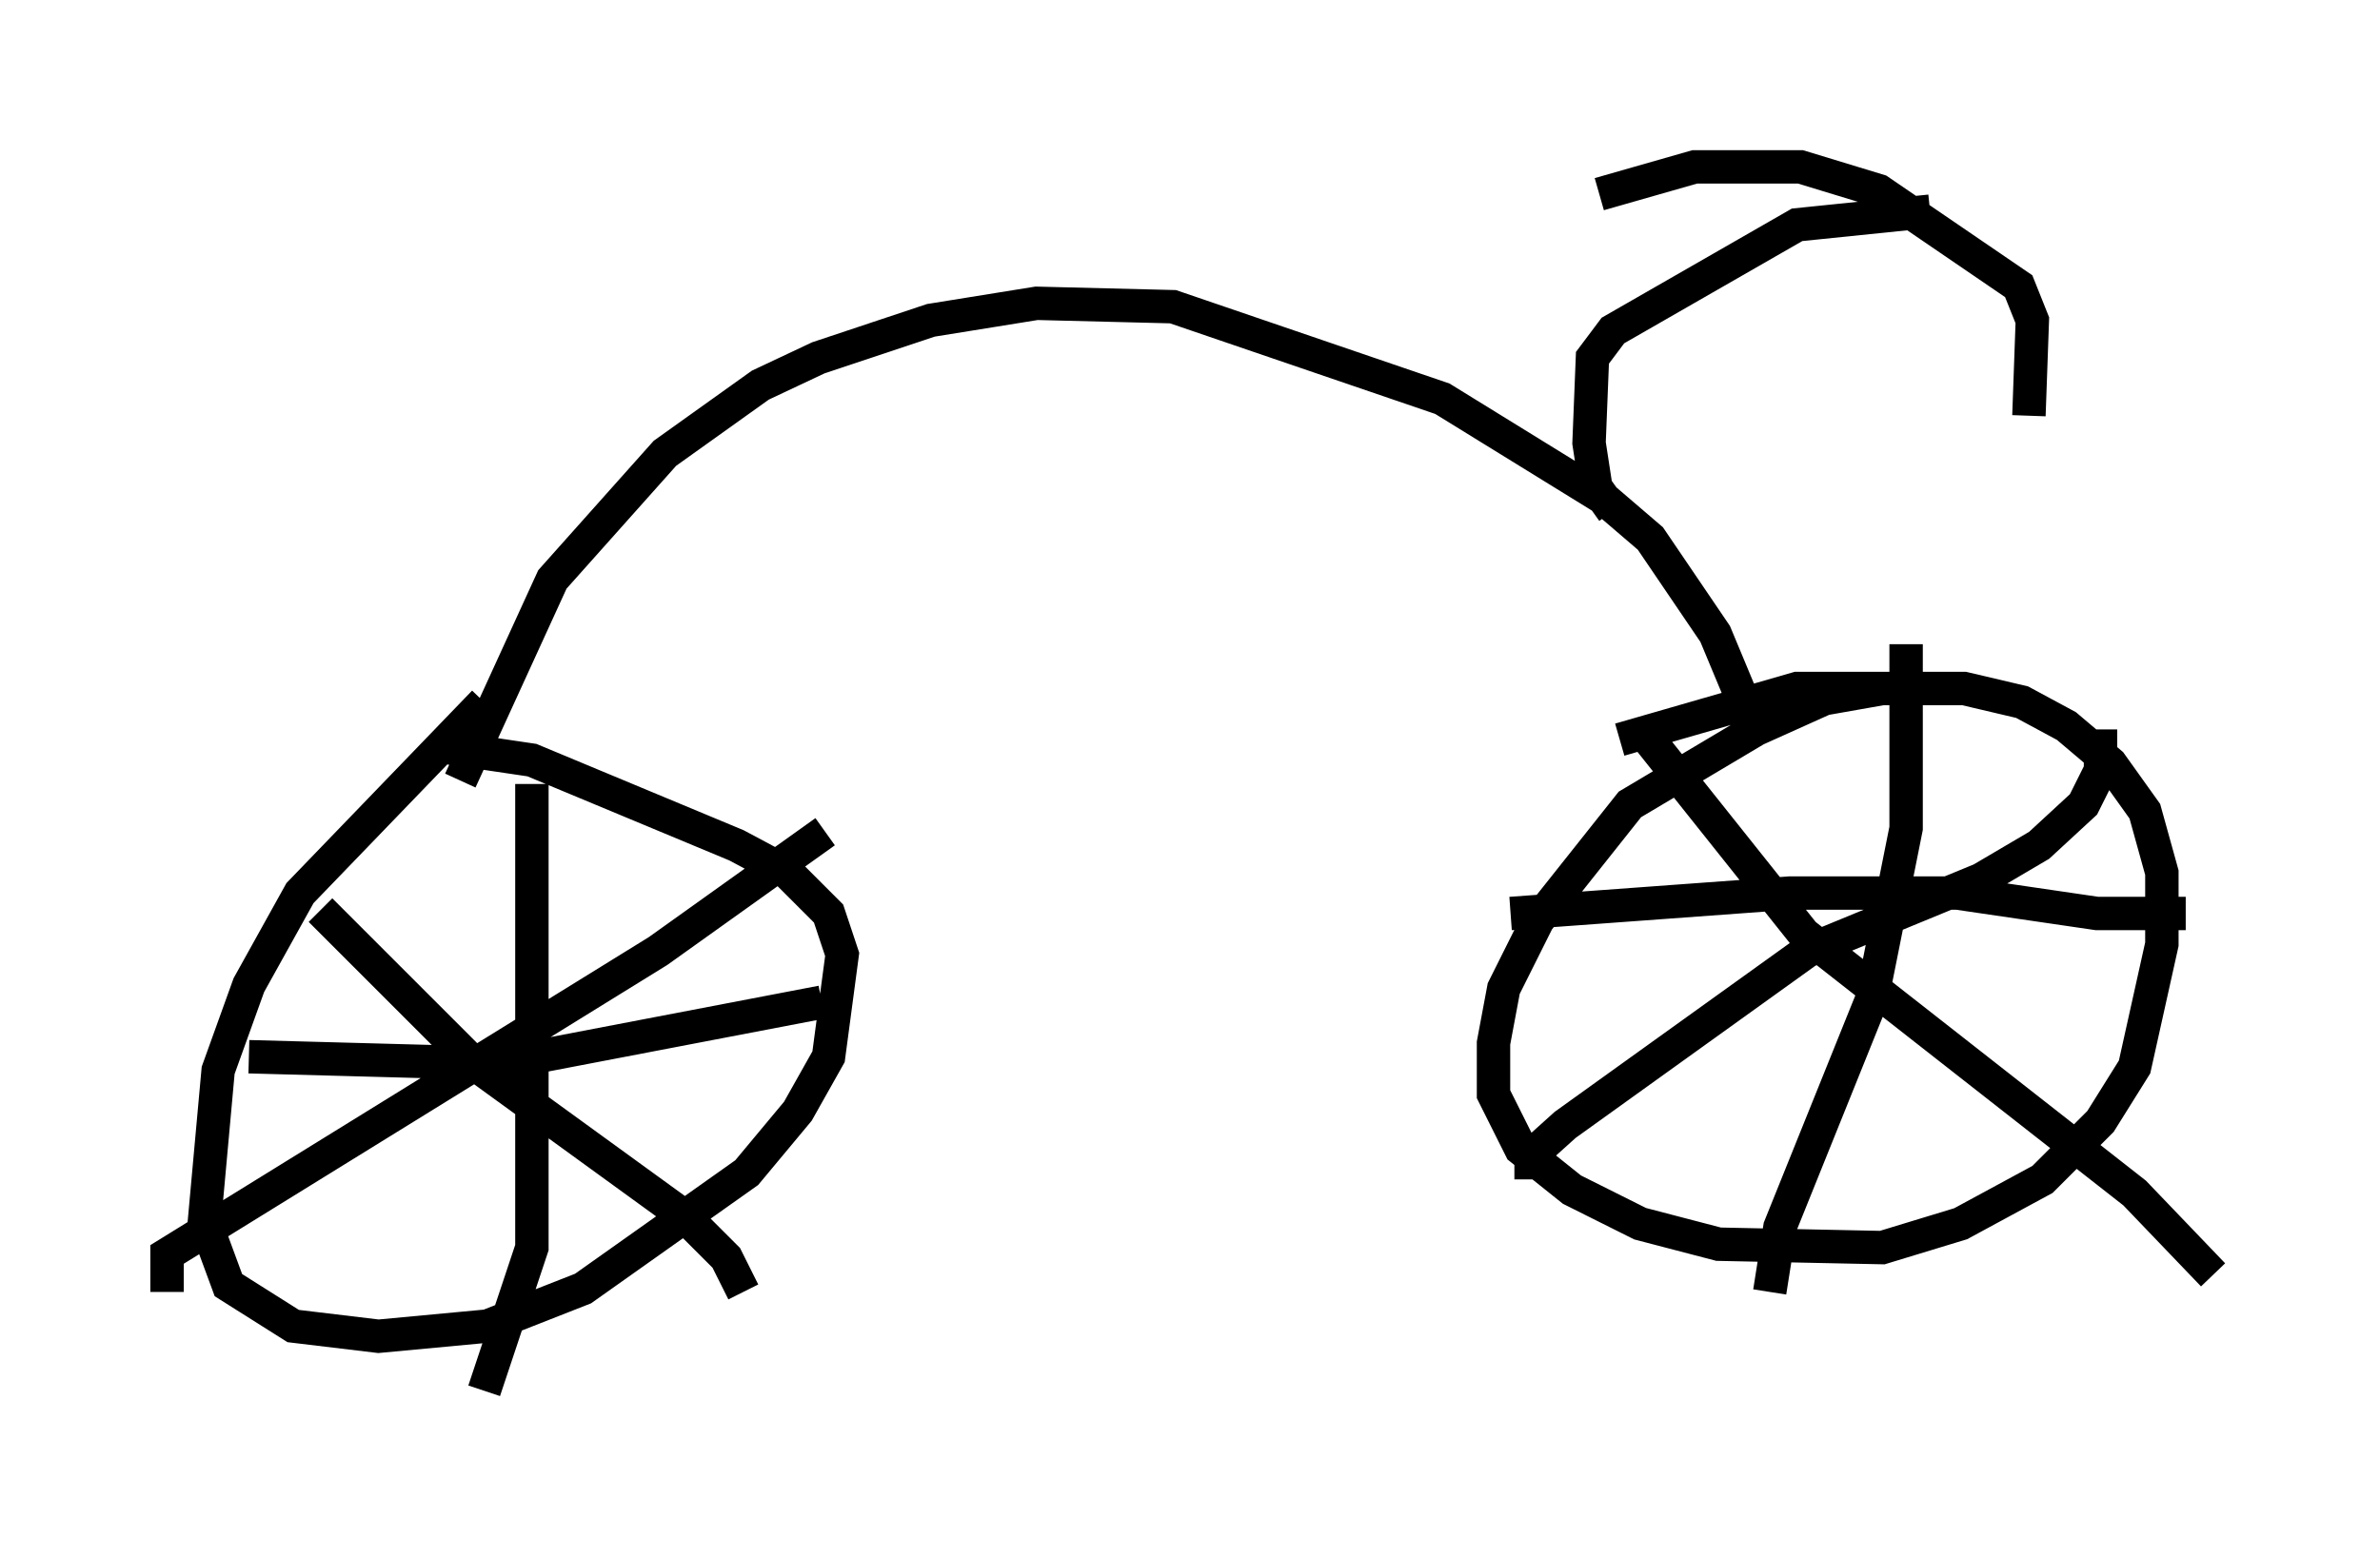 <?xml version="1.0" encoding="utf-8" ?>
<svg baseProfile="full" height="46.648" version="1.1" width="71.251" xmlns="http://www.w3.org/2000/svg" xmlns:ev="http://www.w3.org/2001/xml-events" xmlns:xlink="http://www.w3.org/1999/xlink"><defs /><rect fill="white" height="46.648" width="71.251" x="0" y="0" /><path d="M16.127, 20.619 m-1.633, 0.408 l-5.513, 5.717 -1.531, 2.756 l-0.919, 2.552 -0.408, 4.492 l0.715, 1.94 1.94, 1.225 l2.552, 0.306 3.267, -0.306 l2.858, -1.123 4.9, -3.471 l1.531, -1.838 0.919, -1.633 l0.408, -3.063 -0.408, -1.225 l-1.225, -1.225 -1.531, -0.817 l-6.125, -2.552 -2.756, -0.408 m-3.573, 4.9 l4.594, 4.594 6.329, 4.594 l1.225, 1.225 0.51, 1.021 m-17.252, 0.0 l0.0, -1.123 14.7, -9.086 l5.002, -3.573 m-8.779, -1.429 l0.0, 13.883 -1.429, 4.288 m-7.044, -10.004 l7.554, 0.204 9.596, -1.838 m31.748, -9.392 l-1.735, 0.306 -2.042, 0.919 l-3.777, 2.246 -2.756, 3.471 l-1.021, 2.042 -0.306, 1.633 l0.0, 1.531 0.817, 1.633 l1.531, 1.225 2.042, 1.021 l2.348, 0.613 4.9, 0.102 l2.348, -0.715 2.45, -1.327 l1.735, -1.735 1.021, -1.633 l0.817, -3.675 0.0, -2.144 l-0.51, -1.838 -1.021, -1.429 l-1.327, -1.123 -1.327, -0.715 l-1.735, -0.408 -5.002, 0.0 l-5.308, 1.531 m0.715, -0.204 l4.798, 6.023 9.902, 7.758 l2.348, 2.45 m-20.417, -2.858 l0.0, -0.715 1.021, -0.919 l7.248, -5.206 5.206, -2.144 l1.735, -1.021 1.327, -1.225 l0.51, -1.021 0.0, -1.225 m-17.661, 5.513 l8.371, -0.613 5.002, 0.0 l4.185, 0.613 2.654, 0.0 m-8.371, -8.065 l0.0, 5.513 -1.021, 5.104 l-2.756, 6.84 -0.306, 1.94 m-39.2, -15.313 l2.756, -6.023 3.369, -3.777 l2.858, -2.042 1.735, -0.817 l3.369, -1.123 3.165, -0.51 l4.083, 0.102 8.065, 2.756 l4.798, 2.96 1.429, 1.225 l1.94, 2.858 1.021, 2.45 m-4.083, -6.125 l-0.51, -0.715 -0.204, -1.327 l0.102, -2.552 0.613, -0.817 l5.513, -3.165 3.981, -0.408 m-9.902, -0.51 l2.858, -0.817 3.165, 0.0 l2.348, 0.715 4.185, 2.858 l0.408, 1.021 -0.102, 2.858 " fill="none" stroke="black" stroke-width="1" /></svg>